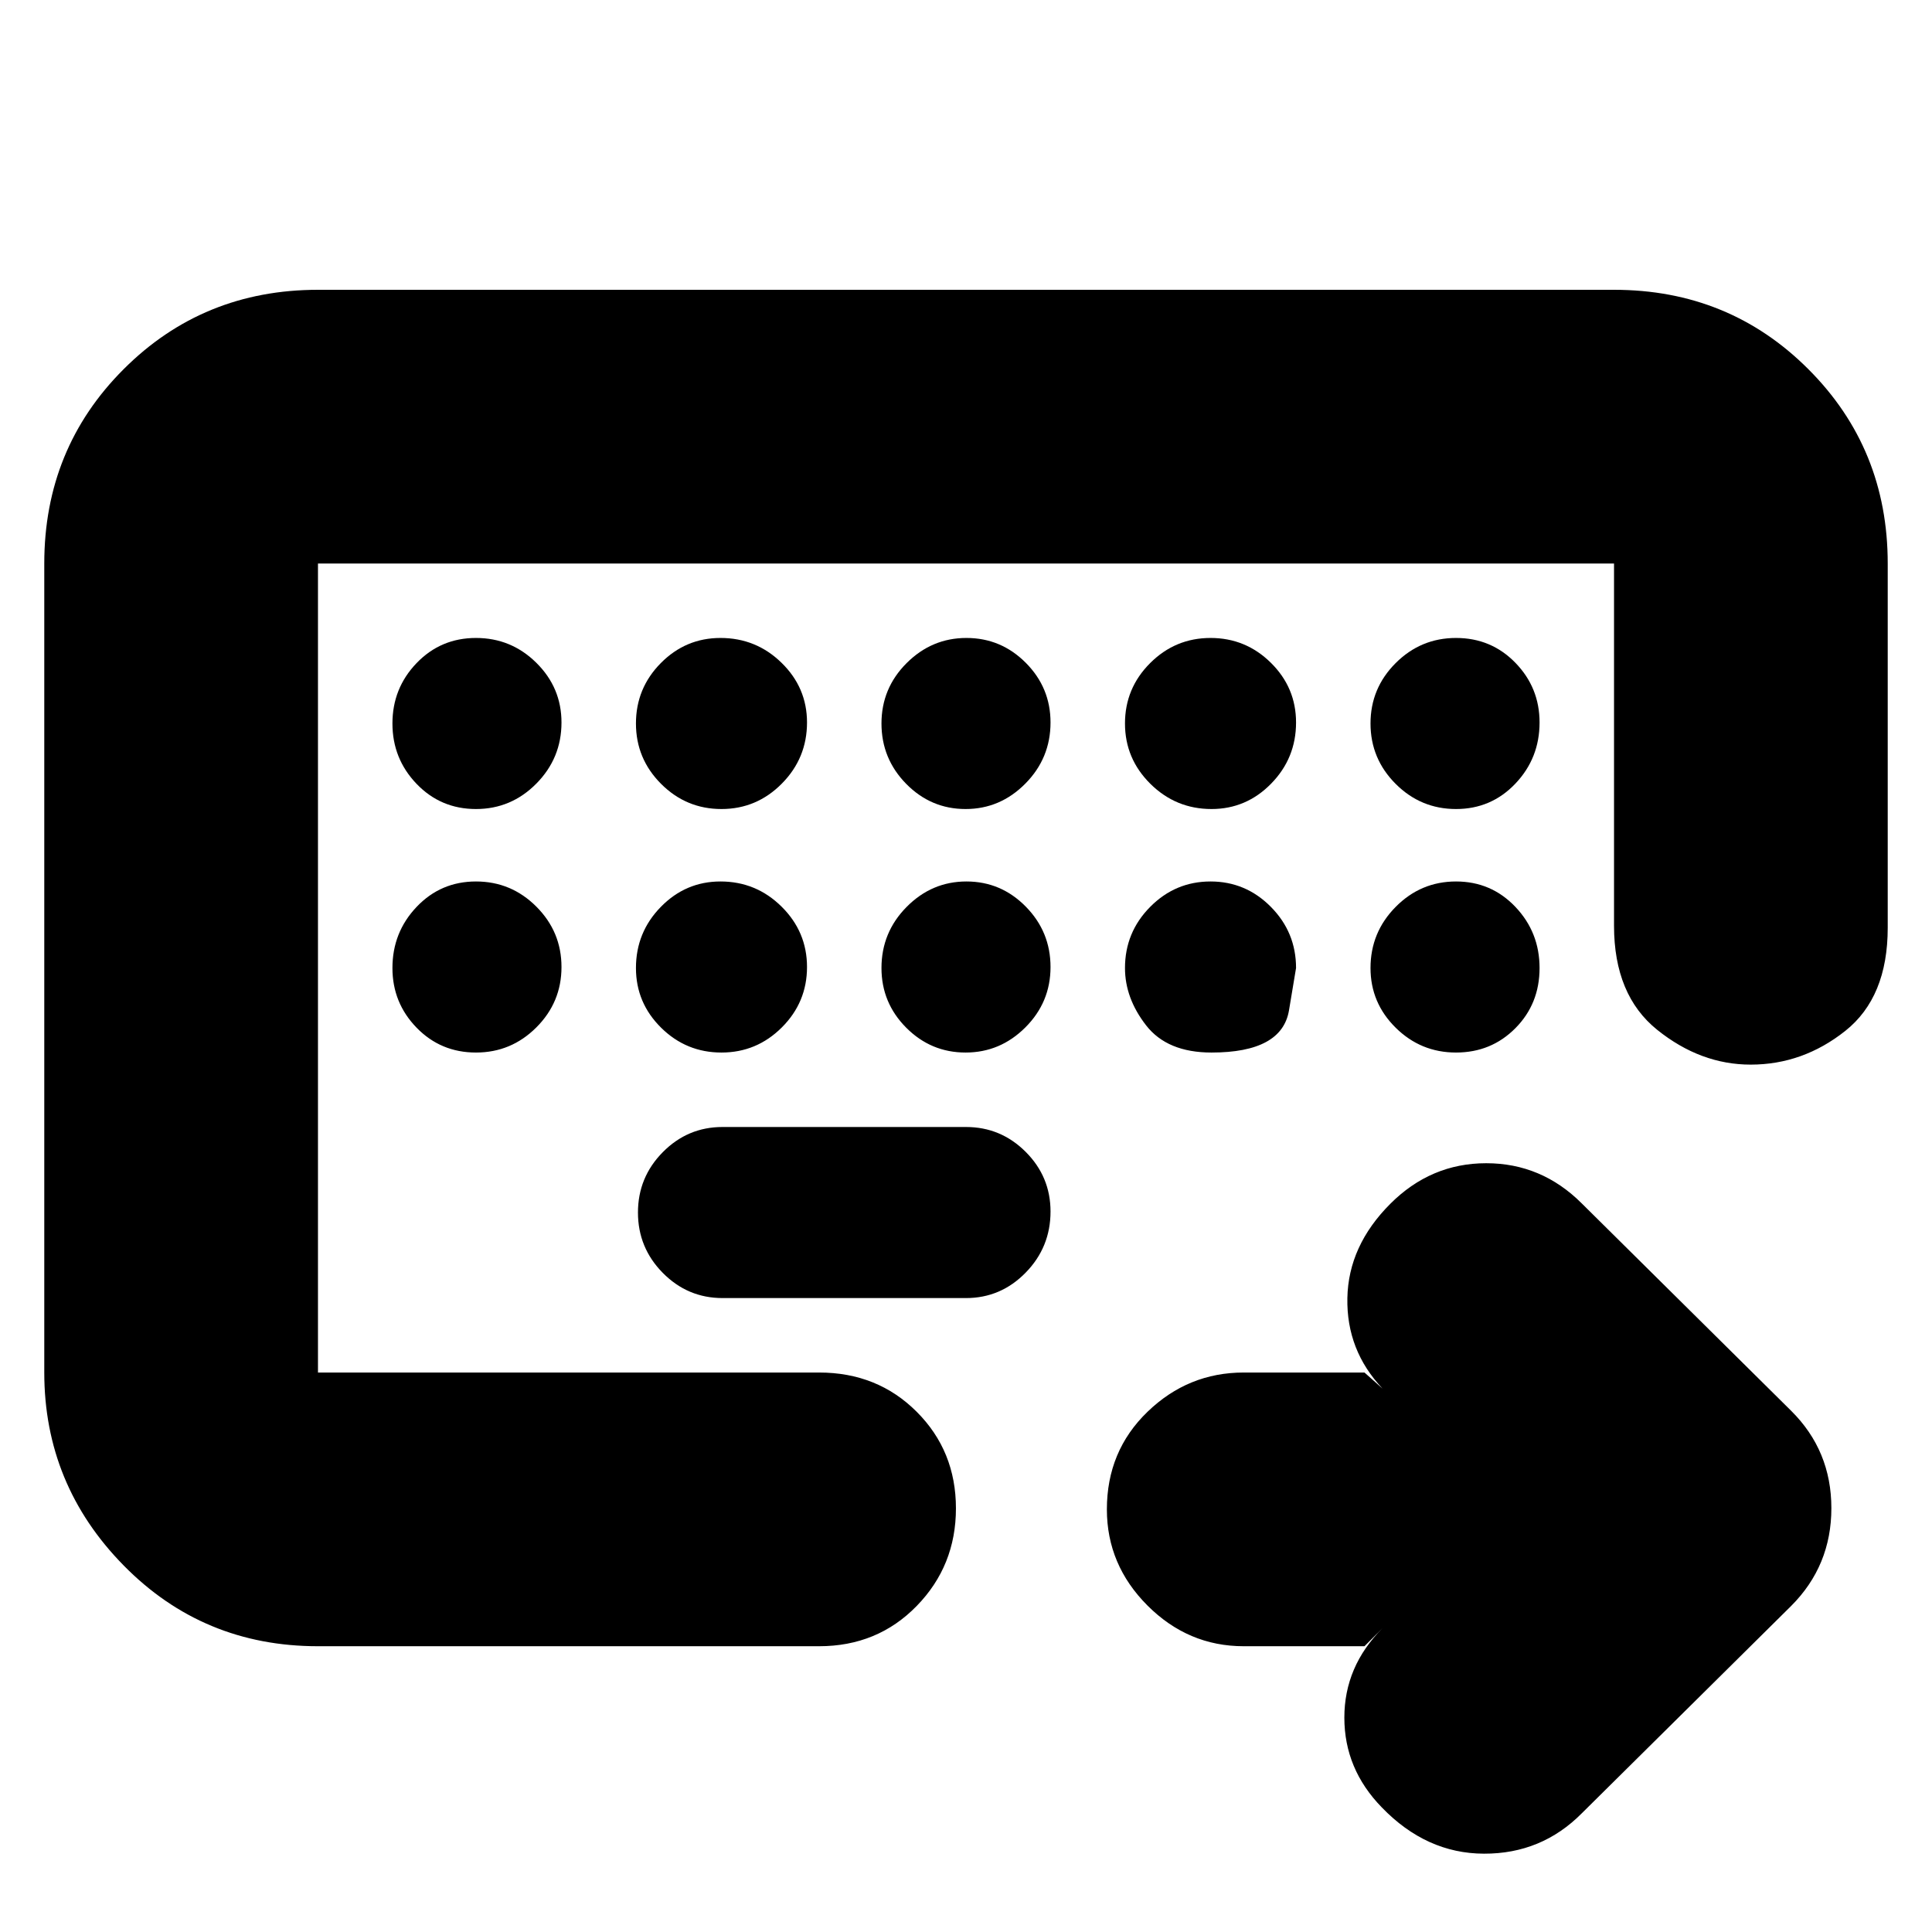 <svg xmlns="http://www.w3.org/2000/svg" height="24" viewBox="0 -960 960 960" width="24"><path d="M158-278v-402 402Zm0 136q-57.12 0-96.56-40.14Q22-222.27 22-278v-402q0-57.13 39.44-96.56Q100.88-816 158-816h644q57.13 0 96.56 39.44Q938-737.13 938-680v181q0 34.5-21.09 51.25t-47 16.75q-24.91 0-46.41-17.25Q802-465.5 802-500v-180H158v402h249q29 0 48.5 19.5t19.5 48q0 28.5-19.5 48.5T407-142H158Zm201-173h121q17.3 0 29.65-12.64Q522-340.27 522-358q0-17.3-12.35-29.65Q497.3-400 480-400H359q-17.3 0-29.65 12.49-12.35 12.49-12.35 30 0 17.51 12.35 30.01T359-315Zm319 173h-60q-27.6 0-47.8-20.2Q550-182.4 550-210q0-29 20.2-48.5T618-278h60l9 8q-18-19-17.5-45t21.37-46.87Q711-382 738.5-382q27.5 0 47.5 20l104 103q20 19.82 20 48.41Q910-182 890-162L786-59q-20 20.17-48.63 20.08-28.64-.08-50.76-22.99Q668-81 668-106.5q0-25.5 19-44.5l-9 9ZM236.51-558q17.51 0 30-12.64Q279-583.28 279-601q0-17.3-12.49-29.65-12.49-12.35-30-12.35Q219-643 207-630.51t-12 30q0 17.51 12 30.01t29.51 12.5Zm121.98 0q17.51 0 30.01-12.64T401-601q0-17.3-12.64-29.65Q375.73-643 358-643q-17.3 0-29.65 12.49-12.35 12.49-12.35 30 0 17.51 12.49 30.01t30 12.5Zm121.3 0q17.21 0 29.71-12.64T522-601q0-17.3-12.29-29.65Q497.42-643 480.21-643t-29.71 12.49q-12.5 12.49-12.5 30 0 17.51 12.29 30.01t29.5 12.5ZM602-558q17.3 0 29.65-12.64Q644-583.28 644-601q0-17.3-12.49-29.65-12.49-12.35-30-12.35-17.51 0-30.01 12.49t-12.5 30q0 17.51 12.64 30.01T602-558Zm121.49 0Q741-558 753-570.64T765-601q0-17.3-12-29.65Q741-643 723.49-643t-30 12.49q-12.49 12.49-12.49 30 0 17.51 12.49 30.01t30 12.5ZM236.51-437q17.51 0 30-12.49 12.49-12.49 12.49-30 0-17.51-12.49-30.01t-30-12.5Q219-522 207-509.36q-12 12.63-12 30.36 0 17.3 12 29.65Q219-437 236.51-437Zm121.98 0q17.51 0 30.01-12.49t12.5-30q0-17.51-12.64-30.01Q375.73-522 358-522q-17.3 0-29.65 12.64Q316-496.73 316-479q0 17.3 12.49 29.65 12.49 12.35 30 12.35Zm121.3 0q17.21 0 29.71-12.49t12.5-30q0-17.51-12.29-30.01t-29.5-12.5q-17.21 0-29.71 12.64Q438-496.73 438-479q0 17.3 12.29 29.65Q462.58-437 479.79-437ZM602-437q35 0 38.5-21l3.5-21q0-17.73-12.49-30.36-12.49-12.64-30-12.64-17.51 0-30.01 12.64Q559-496.73 559-479q0 15 10.5 28.5T602-437Zm79-42q0 17.3 12.49 29.65 12.49 12.35 30 12.35Q741-437 753-449.11q12-12.1 12-29.89v.5-.5q0-17.73-12-30.36Q741-522 723.49-522t-30 12.64Q681-496.73 681-479Z"/></svg>